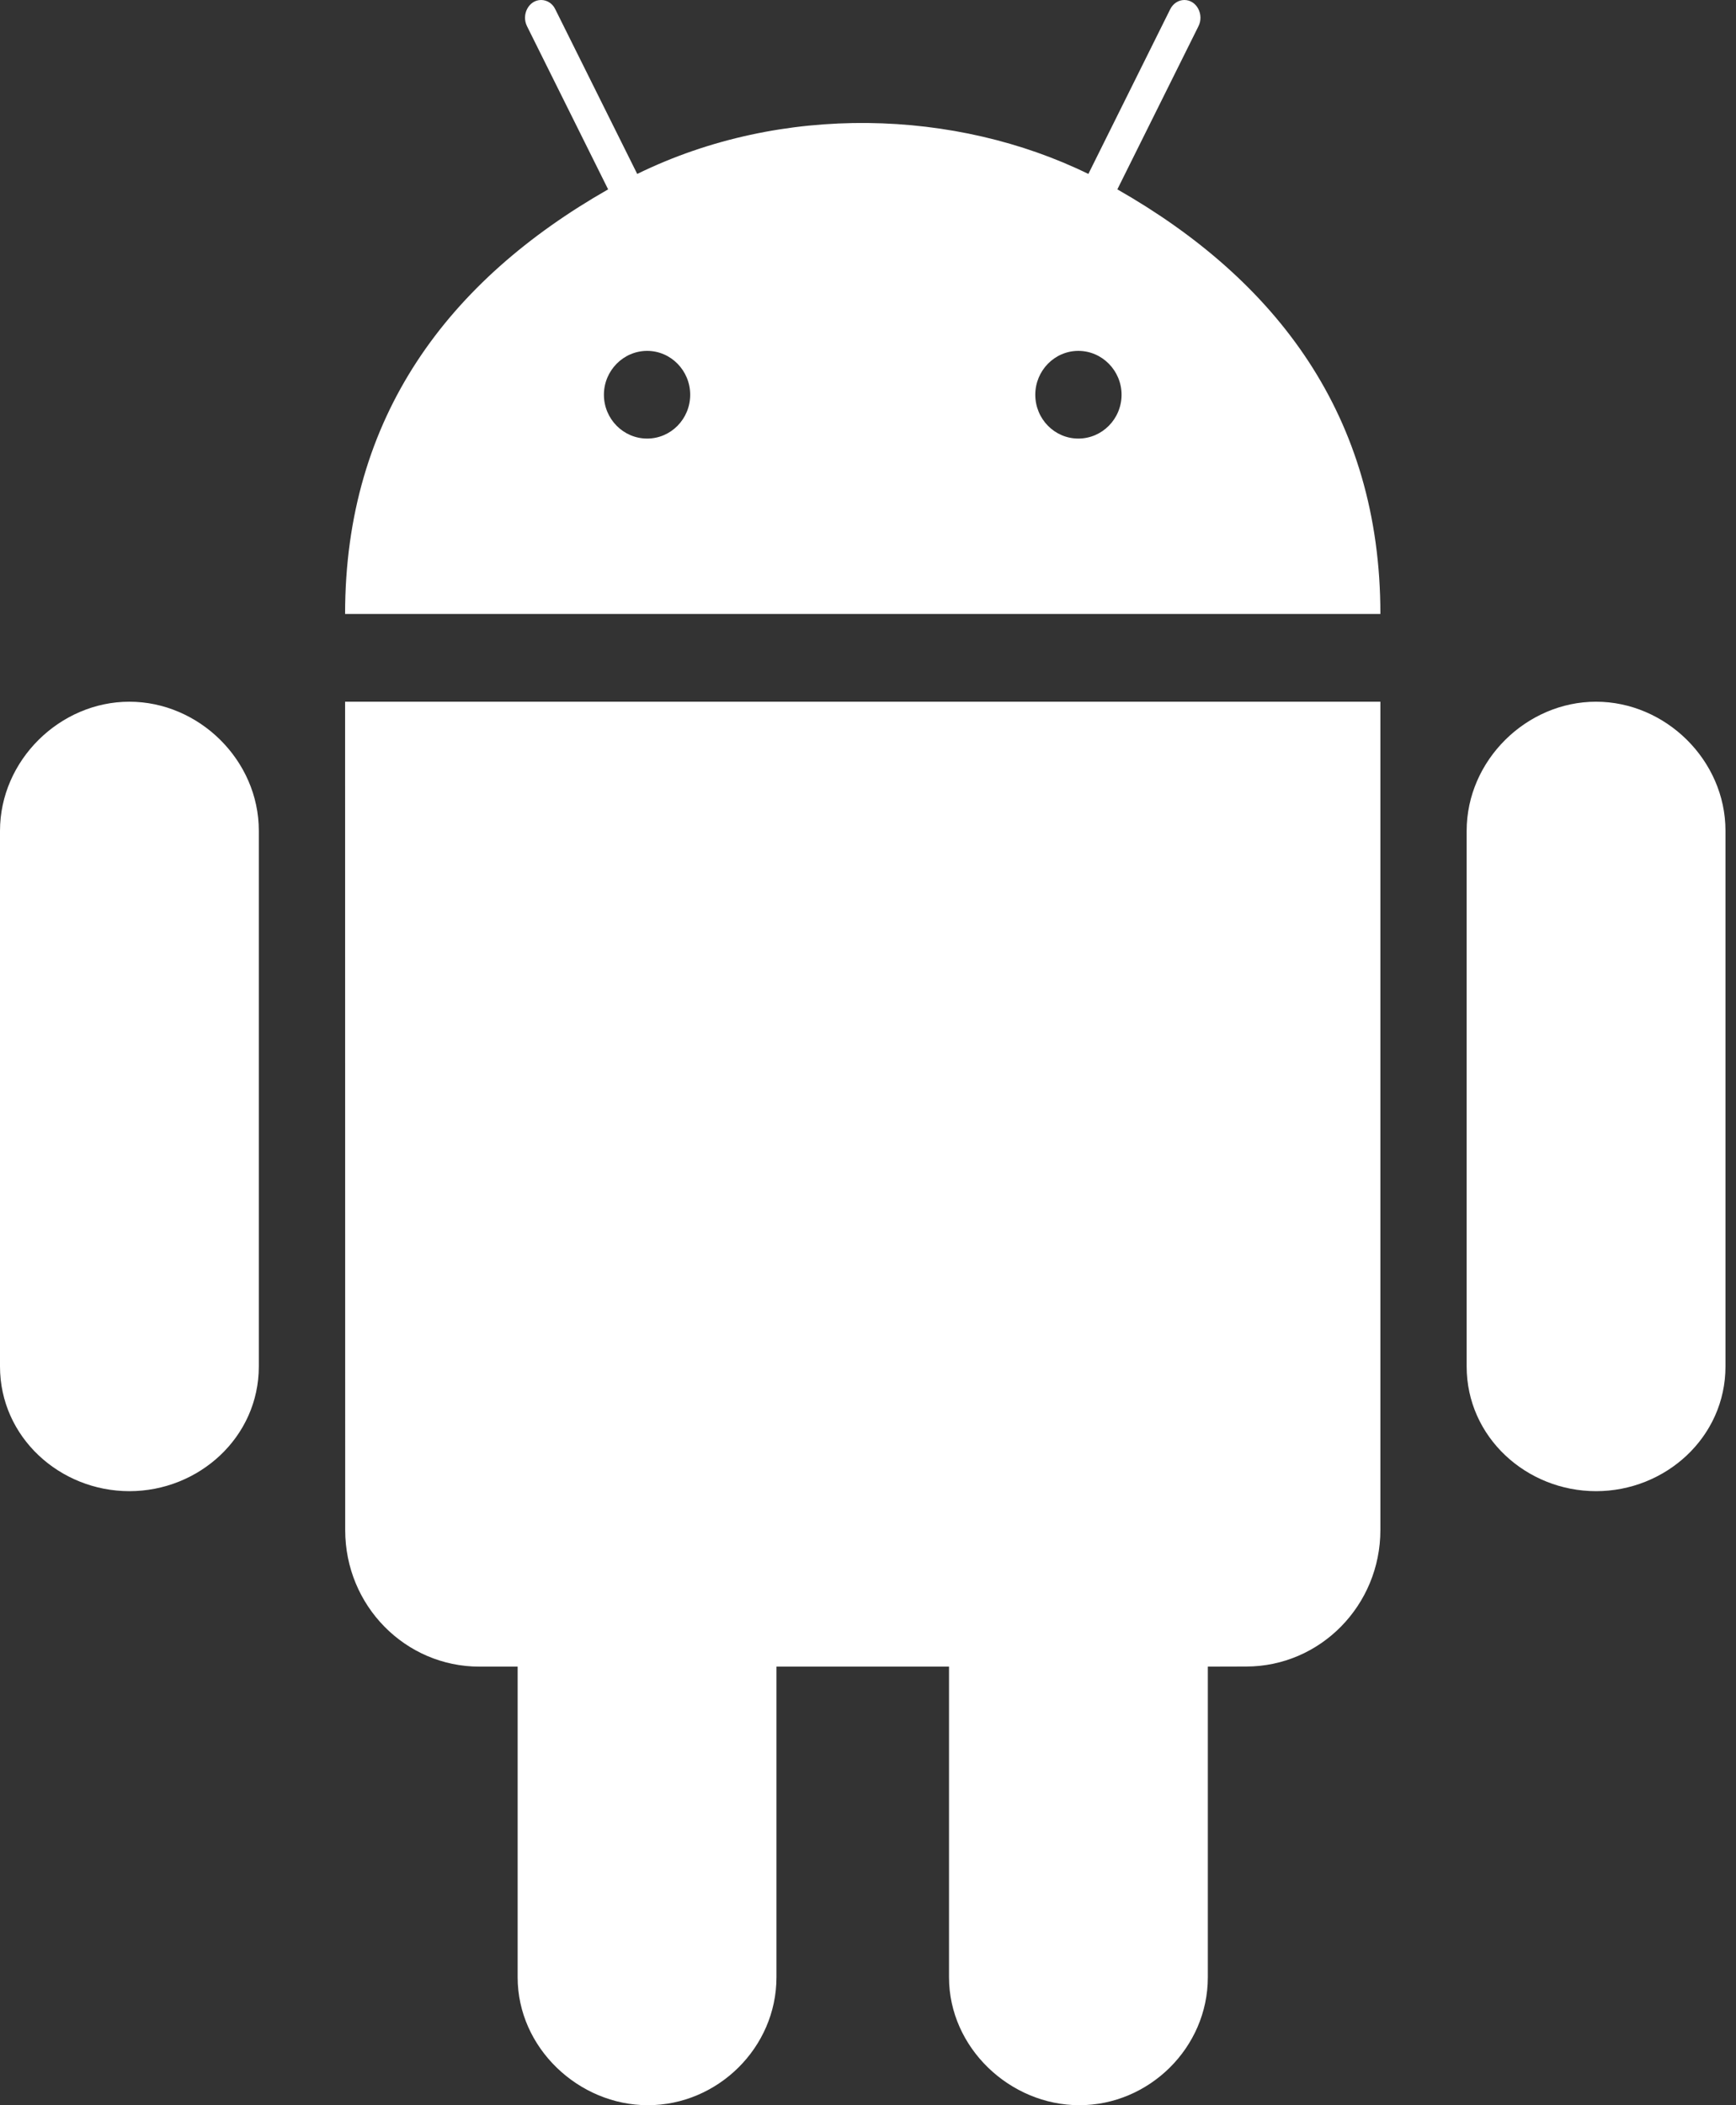<svg width="33" height="40" viewBox="0 0 33 40" fill="none" xmlns="http://www.w3.org/2000/svg">
<rect x="0" y="0" width="33" height="40" fill="#333333" stroke="none"/>
<path d="M6.56 13.333L6.562 29.073C6.562 30.508 7.703 31.667 9.115 31.667H9.84V37.57C9.84 38.91 10.999 40 12.316 40C13.638 40 14.76 38.91 14.76 37.568V31.667H18.04V37.57C18.04 38.91 19.2 40 20.518 40C21.84 40 22.96 38.91 22.96 37.568V31.667L23.688 31.665C25.095 31.665 26.24 30.505 26.24 29.07V13.333H6.56ZM32.8 15.785C32.8 14.443 31.66 13.333 30.34 13.333C29.02 13.332 27.88 14.445 27.88 15.787V25.963C27.88 27.307 29.018 28.333 30.34 28.333C31.66 28.333 32.8 27.308 32.8 25.963V15.785ZM4.92 15.785C4.92 14.443 3.78 13.333 2.46 13.333C1.14 13.332 0 14.445 0 15.787V25.963C0 27.307 1.138 28.333 2.46 28.333C3.78 28.333 4.92 27.308 4.92 25.963V15.785ZM21.24 3.598L22.781 0.5C22.893 0.28 22.75 0 22.514 0C22.406 0 22.301 0.063 22.245 0.175L20.689 3.305C18.178 2.077 14.876 1.952 12.113 3.305L10.555 0.175C10.501 0.063 10.396 0 10.286 0C10.05 0 9.907 0.28 10.019 0.5L11.56 3.598C8.535 5.322 6.56 7.905 6.56 11.665H26.24C26.24 7.905 24.265 5.322 21.24 3.598ZM12.302 8.333C11.849 8.333 11.48 7.96 11.48 7.5C11.48 7.043 11.849 6.667 12.302 6.667C12.754 6.667 13.12 7.043 13.12 7.5C13.12 7.96 12.754 8.333 12.302 8.333ZM20.498 8.333C20.046 8.333 19.68 7.96 19.68 7.5C19.68 7.043 20.046 6.667 20.498 6.667C20.951 6.667 21.32 7.043 21.32 7.5C21.32 7.96 20.951 8.333 20.498 8.333Z" fill="white"/>
</svg>

